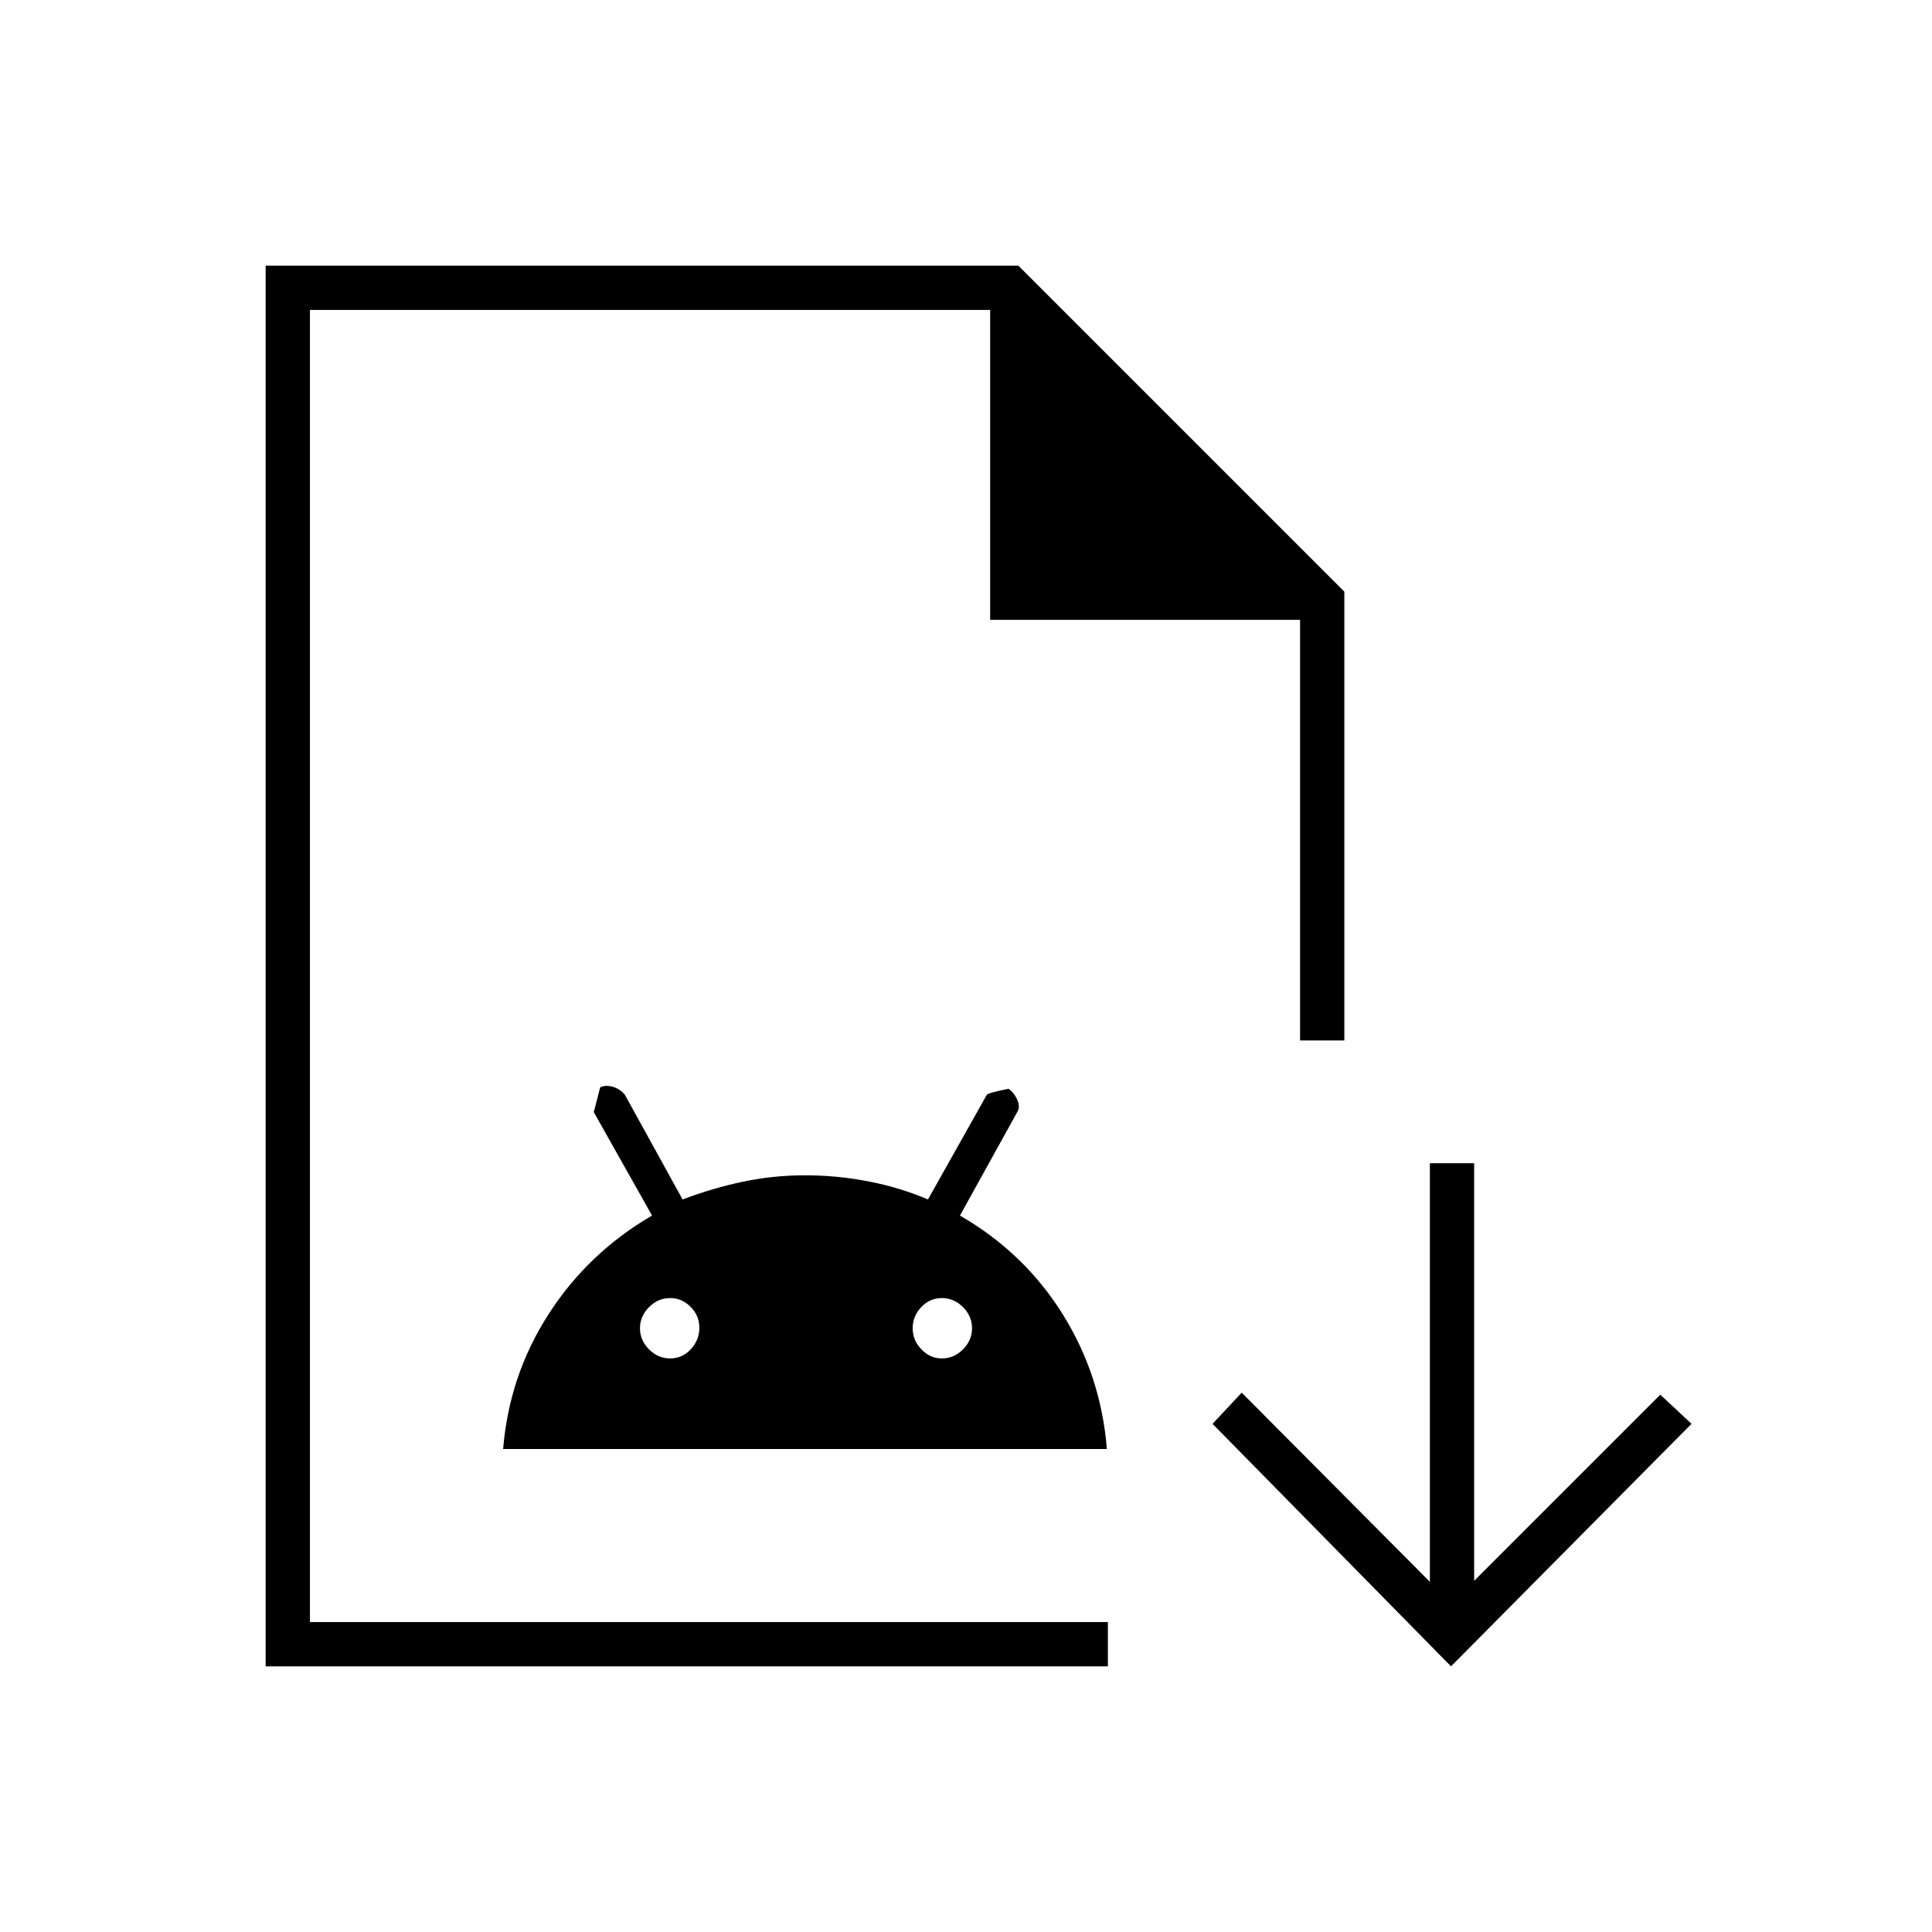 <svg xmlns="http://www.w3.org/2000/svg" height="48" viewBox="0 -960 960 960" width="48"><path d="M132-132v-696h374l162 162v223h-22v-209H492v-154H154v652h396.5v22H132Zm22-22v-652 652Zm96-86q3.02-36.67 22.65-67.1Q292.29-337.54 324-356l-29-51.47q0 .47 3.22-12.22 2.6-1.31 6.19-.31 3.59 1 6.09 4l28.67 52q14.93-5.65 29.99-8.82 15.06-3.18 30.87-3.18t31.39 3q15.58 3 29.68 9l29.2-51.94q.5-1 10.83-3.06 2.87 2.02 4.37 5.57 1.5 3.55 0 5.93L477-356q32 18.5 51.04 49.02Q547.07-276.47 550-240H250Zm83-45q6 0 10.25-4.56 4.25-4.57 4.25-10.65 0-6.09-4.35-10.44T333-315q-6 0-10.5 4.5T318-300q0 6 4.5 10.5T333-285Zm135 0q6 0 10.5-4.5T483-300q0-6-4.5-10.5T468-315q-6 0-10.25 4.5T453.5-300q0 6 4.35 10.5T468-285Zm253 153L602.5-252.5 617-268l93.5 94v-208h22v207.5L825-267l15.5 14.5L721-132Z"/></svg>